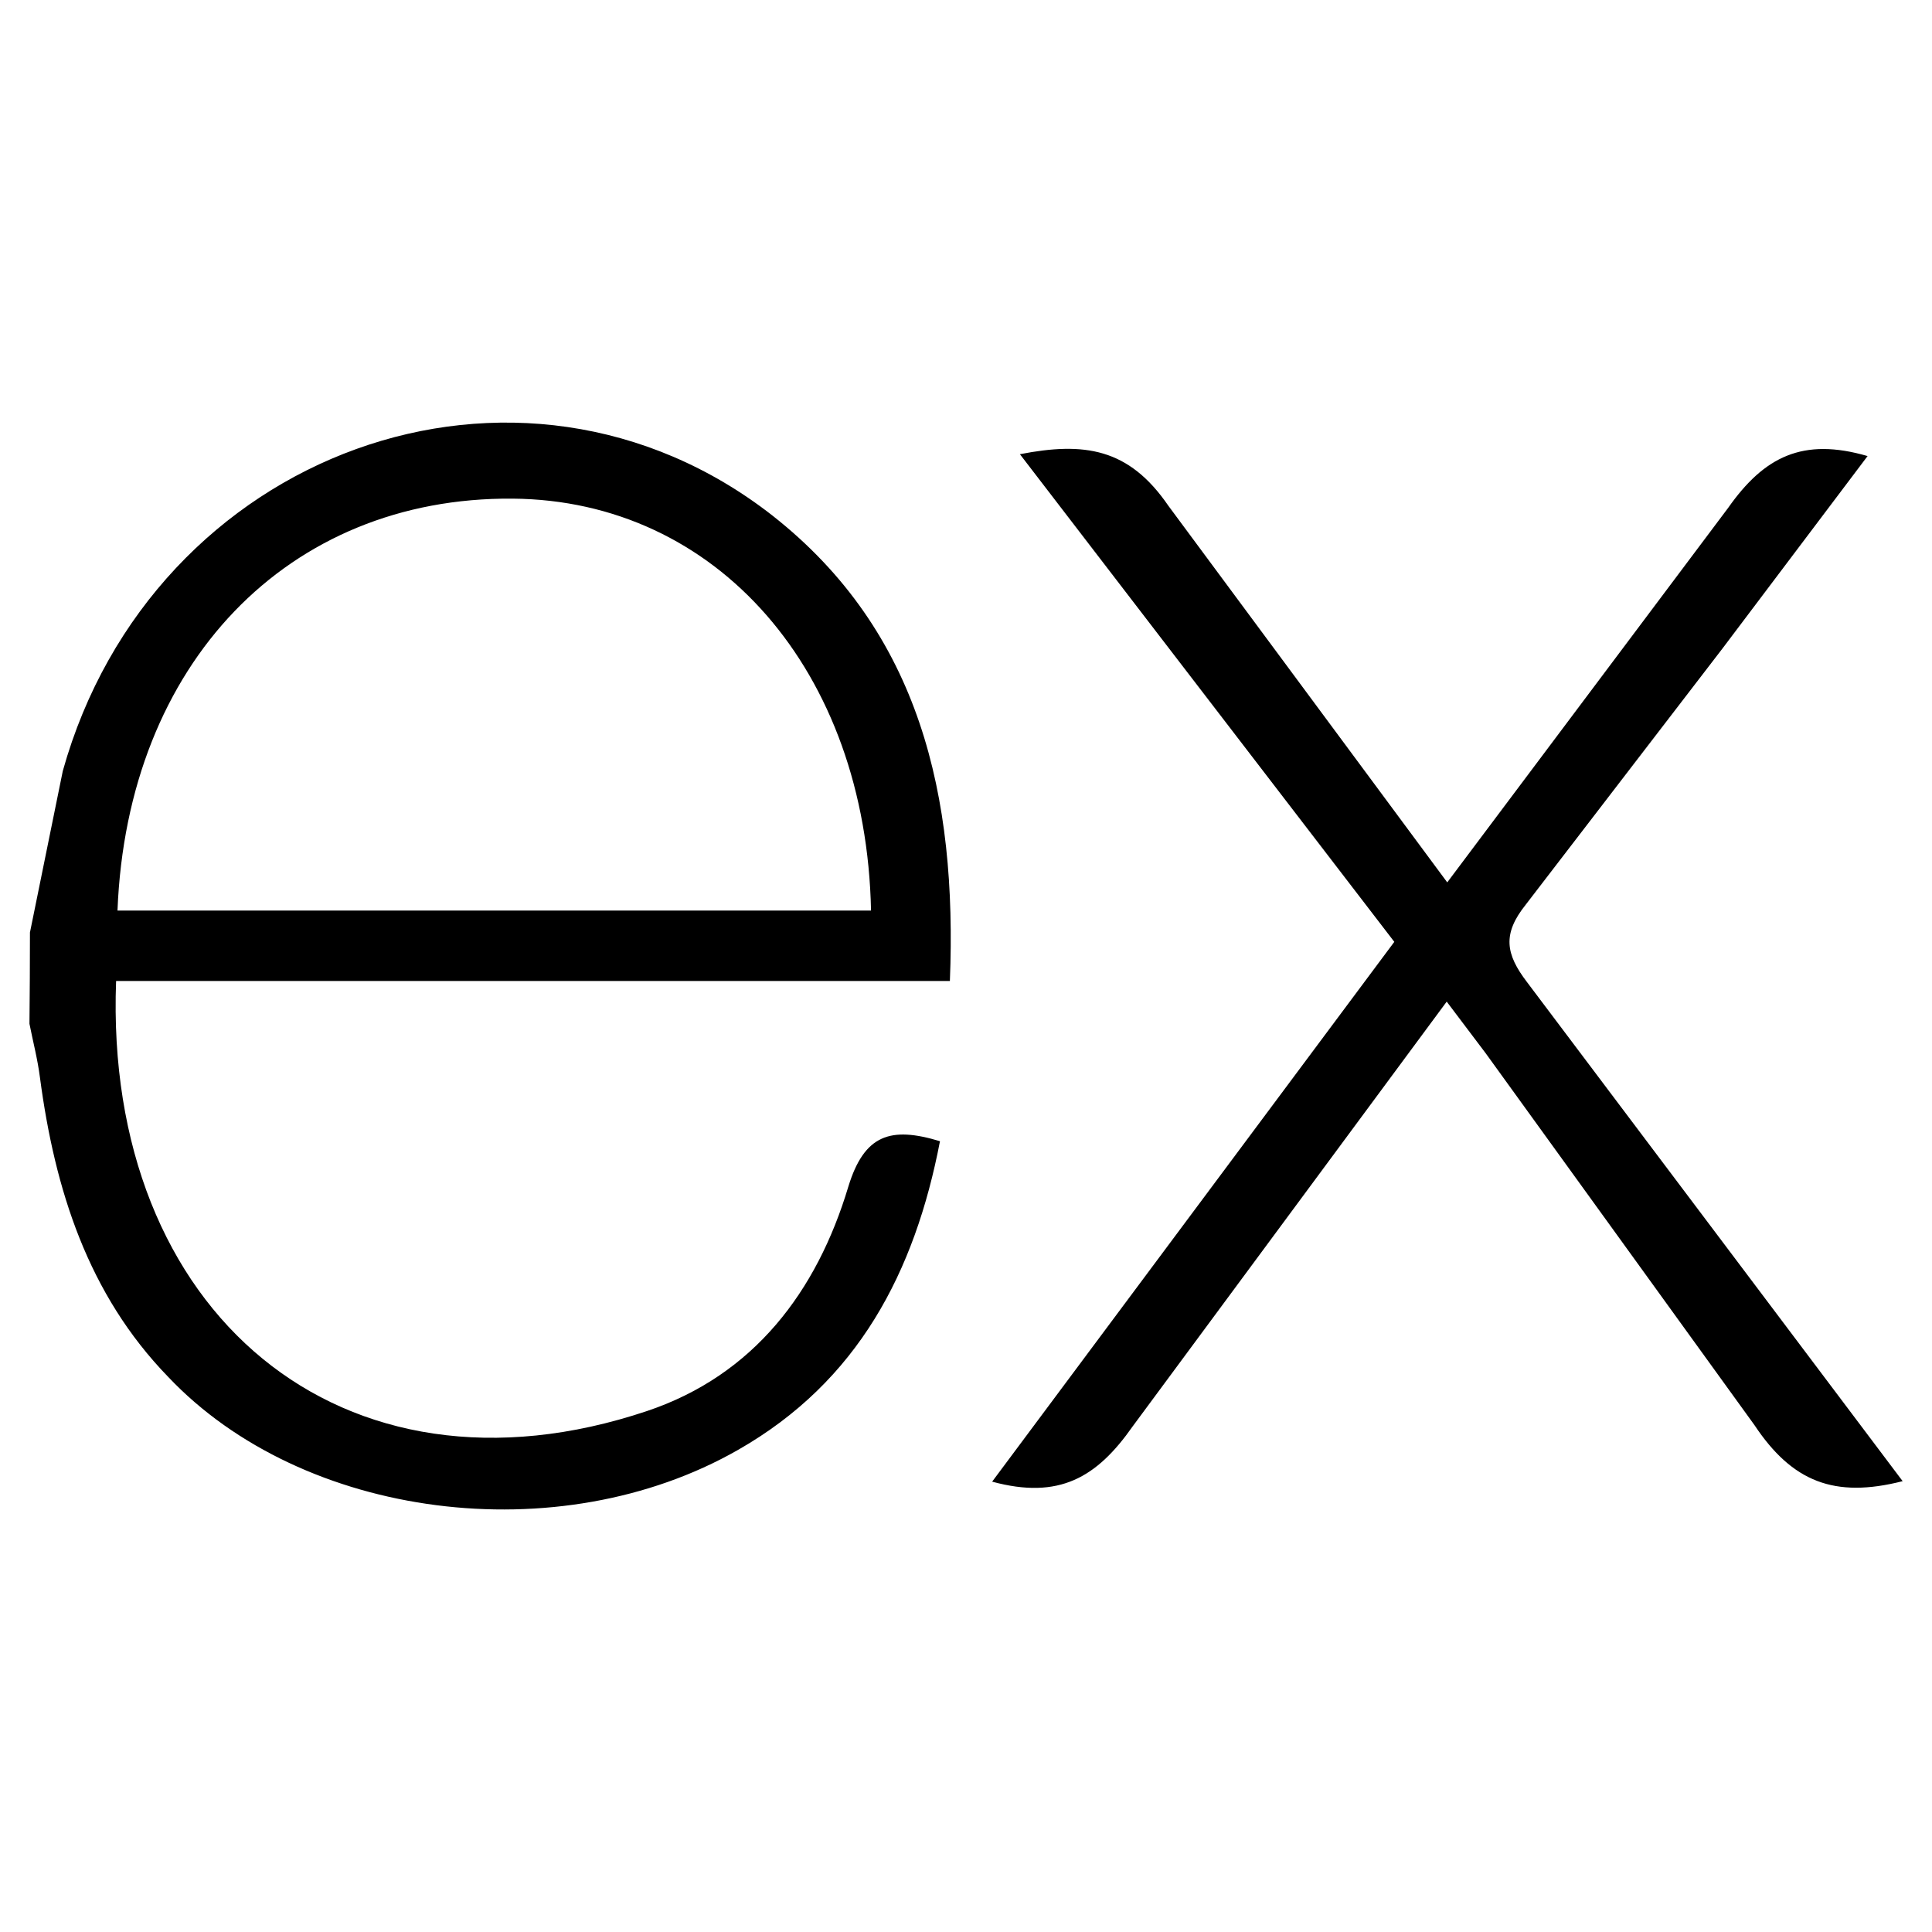 <!-- Generated by IcoMoon.io -->
<svg version="1.1" xmlns="http://www.w3.org/2000/svg" width="32" height="32" viewBox="0 0 32 32">
<title>express-sp</title>
<path d="M31.513 24.533c-1.128 0.287-1.827 0.012-2.453-0.928l-4.454-6.162-0.644-0.853-5.202 7.036c-0.594 0.847-1.218 1.215-2.327 0.915l6.661-8.941-6.201-8.077c1.066-0.207 1.803-0.102 2.458 0.853l4.62 6.239 4.654-6.205c0.596-0.847 1.237-1.168 2.308-0.856l-2.404 3.188-3.258 4.242c-0.388 0.485-0.335 0.817 0.022 1.284l6.221 8.265zM0.495 15.45l0.545-2.68c1.483-5.304 7.563-7.507 11.755-4.23 2.45 1.927 3.059 4.654 2.938 7.708h-13.81c-0.207 5.497 3.749 8.815 8.794 7.123 1.769-0.594 2.812-1.98 3.333-3.713 0.265-0.869 0.703-1.004 1.519-0.756-0.417 2.168-1.357 3.979-3.345 5.113-2.97 1.697-7.209 1.148-9.439-1.21-1.328-1.368-1.877-3.102-2.123-4.956-0.039-0.306-0.116-0.598-0.174-0.892 0.005-0.502 0.008-1.003 0.008-1.505v-0.001zM1.947 15.082h12.48c-0.081-3.975-2.557-6.799-5.94-6.823-3.713-0.029-6.38 2.727-6.541 6.823h0z"></path>
</svg>
